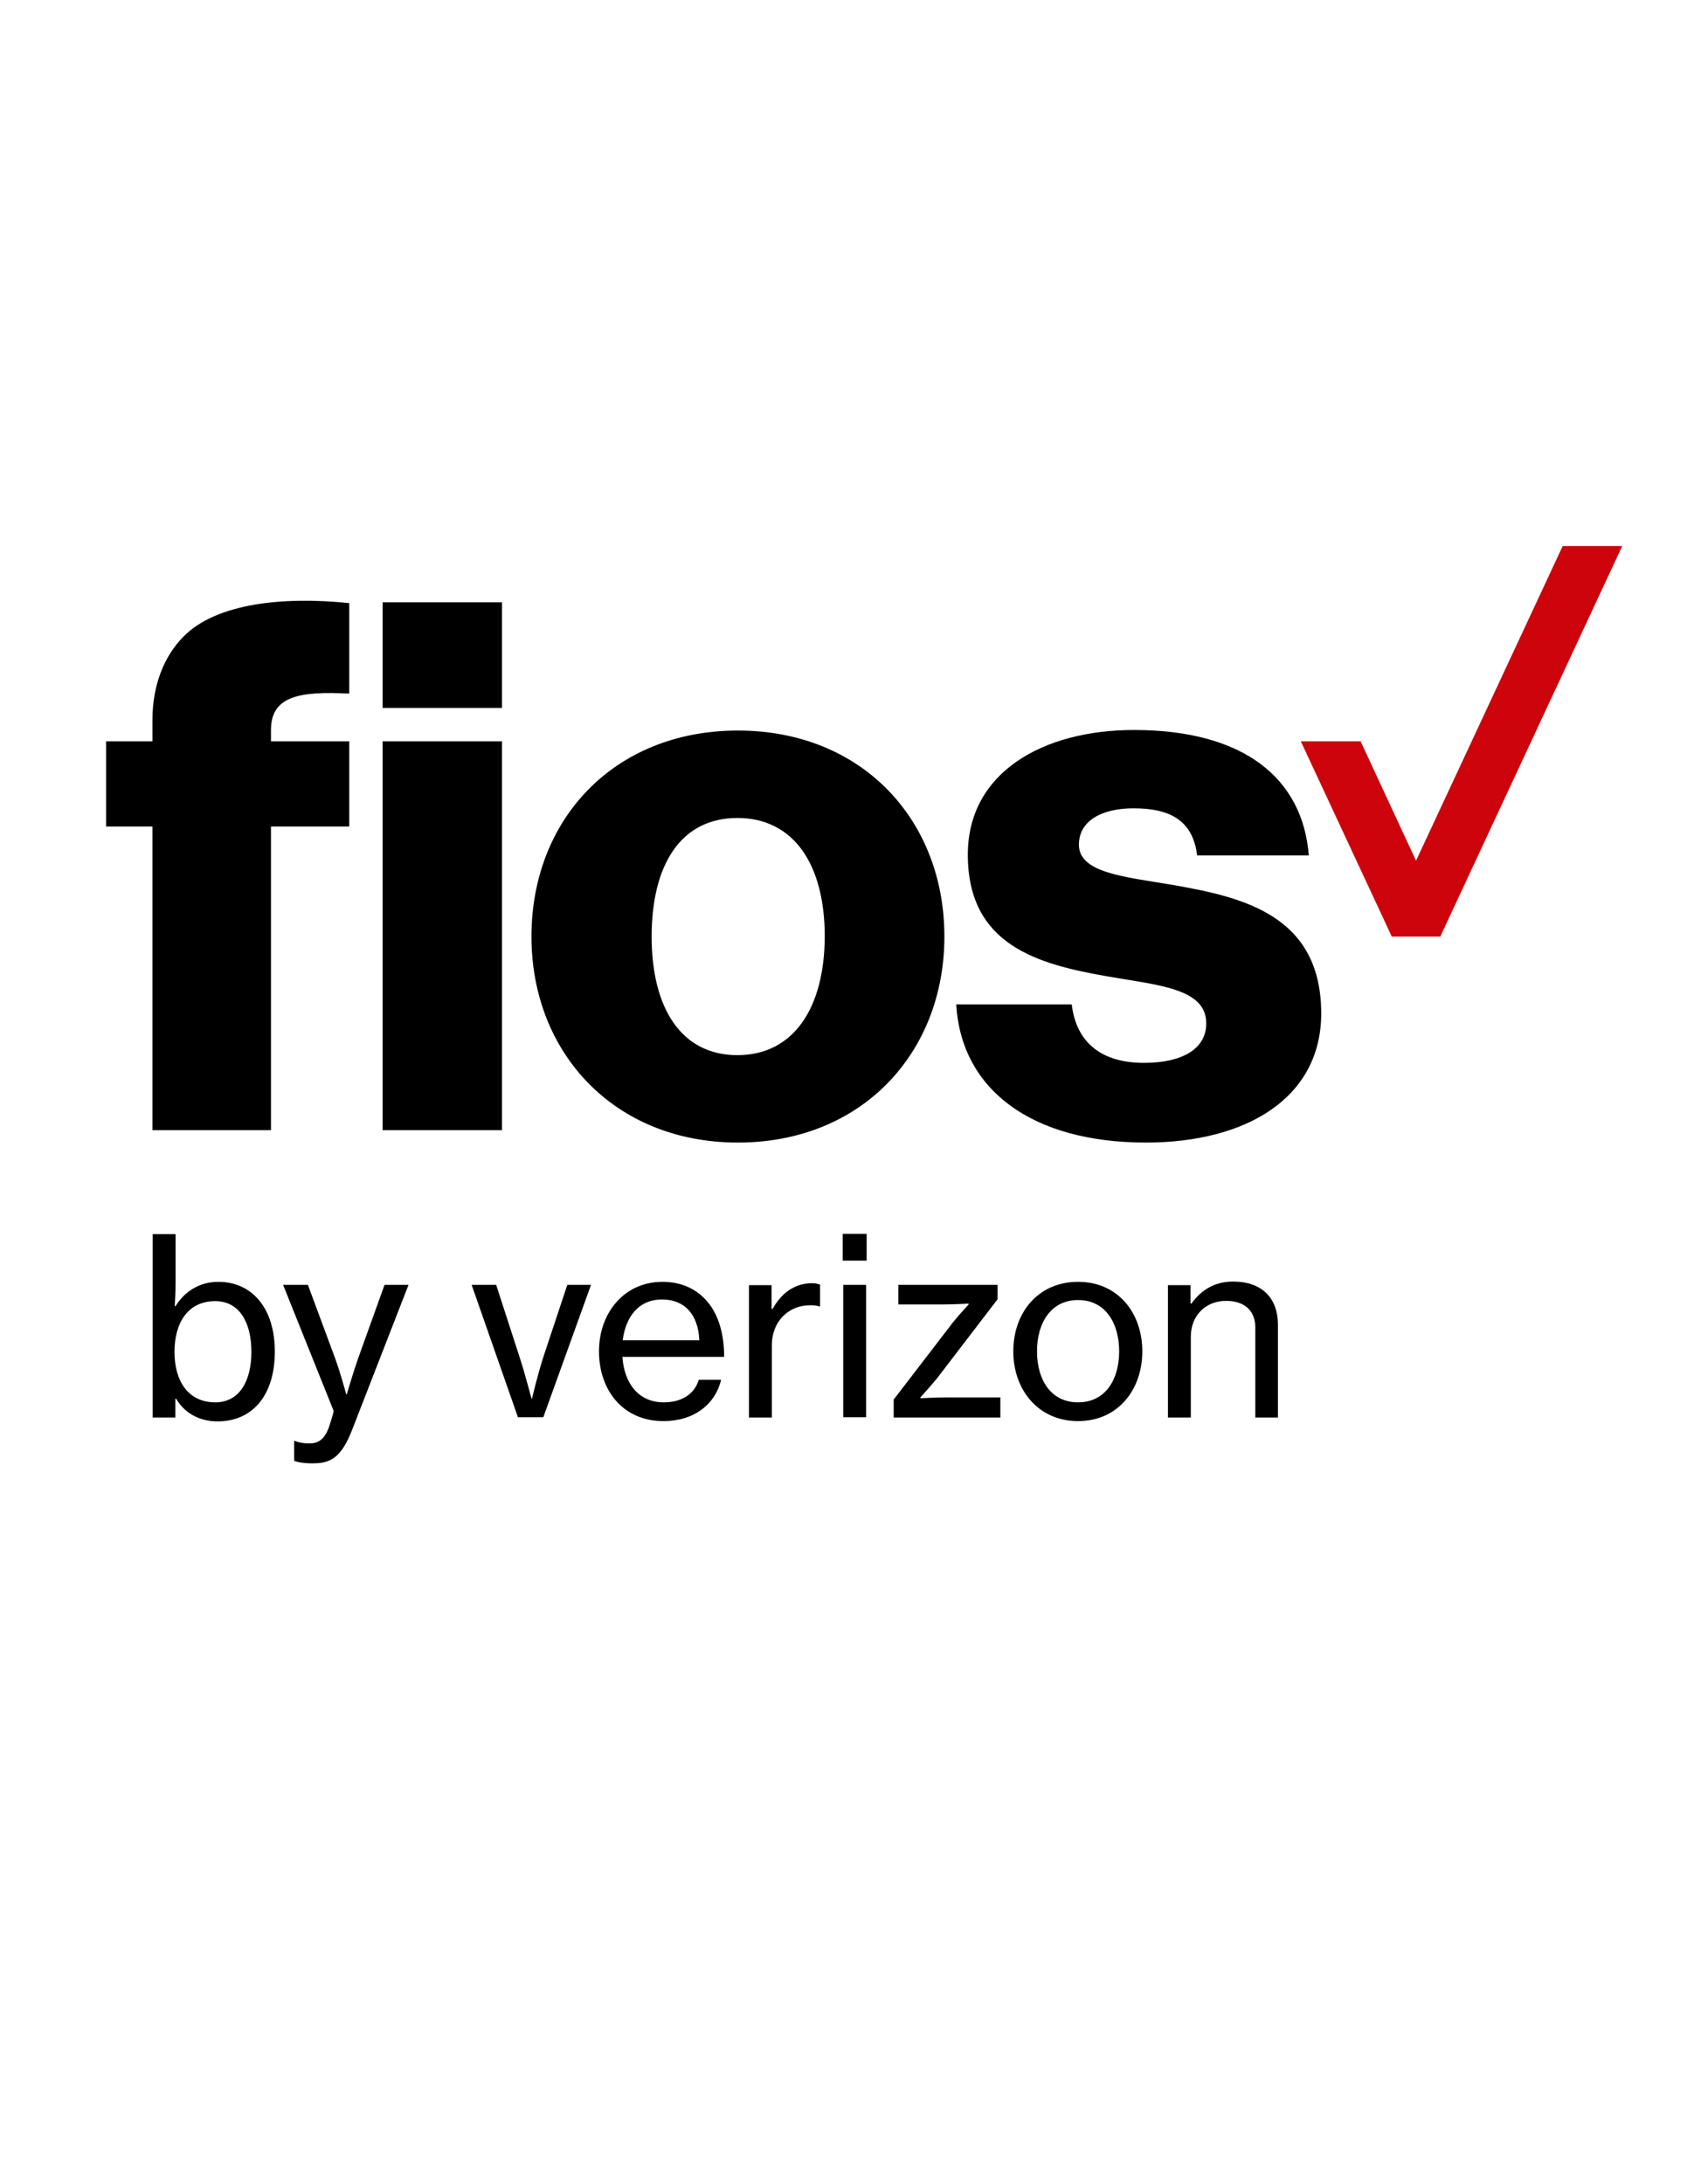 <?xml version="1.0" encoding="utf-8"?>
<!-- Generator: Adobe Illustrator 18.0.0, SVG Export Plug-In . SVG Version: 6.00 Build 0)  -->
<!DOCTYPE svg PUBLIC "-//W3C//DTD SVG 1.1//EN" "http://www.w3.org/Graphics/SVG/1.1/DTD/svg11.dtd">
<svg version="1.1" id="Layer_2" xmlns="http://www.w3.org/2000/svg" xmlns:xlink="http://www.w3.org/1999/xlink" x="0px" y="0px"
	 viewBox="0 0 612 792" enable-background="new 0 0 612 792" xml:space="preserve">
<path d="M63.9,507.2h-0.3v6.8h-8.2v-66.5h8.3v17c0,3.7-0.2,7.1-0.3,9.1h0.3c3.1-5.1,8.5-8.8,15.5-8.8c12.2,0,20.5,9.5,20.5,25.3
	c0,15.5-7.8,25.3-20.8,25.3C72.5,515.4,67,512.5,63.9,507.2z M91.2,490.2c0-10.6-4.3-18.4-13.1-18.4c-10.2,0-14.8,8.2-14.8,18.4
	c0,10.5,4.9,18.3,14.8,18.3C86.9,508.5,91.2,500.7,91.2,490.2z M106.7,529.7v-7.2h0.4c0.9,0.5,3,0.9,5,0.9c3.3,0,5.5-1.3,7.2-5.8
	c0-0.2,1.9-5.5,1.7-6.1l-18.3-45.6h9l9.9,26.7c2,5.5,4,13,4,13h0.2c0,0,2.2-7.6,4.1-13l9.6-26.7h8.7l-20.4,52.4
	c-3.9,10.1-7.8,12.3-14,12.3C111.1,530.7,108.1,530.3,106.7,529.7z M171.1,465.9h8.9l8.4,25.9c2.1,6.4,4.4,15.3,4.4,15.3h0.2
	c0,0,2.1-8.9,4.2-15.3l8.6-25.9h8.6l-17.3,48h-9.2L171.1,465.9z M217.3,490c0-14,9.2-25.2,23-25.2c7.2,0,12.7,2.8,16.5,7.4
	c3.9,4.7,5.9,11.6,5.9,19.8h-36.9c0.6,9.4,5.7,16.5,15,16.5c6.6,0,11.2-3.1,12.7-8.2h8.1c-2.1,8.9-9.8,15-20.9,15
	C225.9,515.3,217.3,504,217.3,490z M225.9,486h27.8c-0.4-9.2-5.2-14.8-13.5-14.8C231.6,471.2,227,477.5,225.9,486z M280,474.6h0.3
	c3-5.5,7.9-9.3,14.2-9.3c1.3,0,2.1,0.2,3,0.5v7.9h-0.3c-1.2-0.4-2-0.4-3.4-0.4c-7.4,0-13.8,5.5-13.8,14.6V514h-8.3v-48h8.2V474.6z
	 M305.7,447.4h8.7v9.7h-8.7V447.4z M305.9,465.9h8.3v48h-8.3V465.9z M324.2,507.5l21.5-28c2-2.5,5.7-6.5,5.7-6.5v-0.3
	c0,0-5.7,0.3-9,0.3h-16.5v-7.1h36v5.2L340,499.7c-2.1,2.6-6.1,7-6.1,7v0.3c0,0,6.1-0.3,9.6-0.3h19.4v7.3h-38.7V507.5z M367.6,490
	c0-14,9-25.2,23.5-25.2c14.5,0,23.3,11.3,23.3,25.2c0,14-8.9,25.3-23.3,25.3C376.7,515.3,367.6,504,367.6,490z M406,490
	c0-10.4-5.1-18.6-14.9-18.6c-9.8,0-14.9,8.2-14.9,18.6c0,10.4,5.1,18.5,14.9,18.5C400.9,508.5,406,500.4,406,490z M431.9,472.7h0.3
	c3.5-4.8,8.2-8,15.2-8c10,0,16.2,5.6,16.2,15.7V514h-8.2v-32.6c0-6.2-4-9.7-10.6-9.7c-7.4,0-12.8,5.3-12.8,13V514h-8.3v-48h8.2
	V472.7z"/>
<g>
	<path d="M415.7,414.3c36.6,0,63.6-16.3,63.6-46.8c0-35.8-28.7-42.2-53.7-46.6c-17.9-3-34.2-4.4-34.2-14.6c0-8.8,8.5-13.2,19.8-13.2
		c12.9,0,21.5,4.1,23.1,17.1h40.5c-2.2-28.1-23.7-45.5-63.4-45.5c-33.1,0-60.3,15.4-60.3,45.2c0,32.8,25.3,39.7,50.4,44.1
		c19,3.3,36.1,4.4,36.1,17.1c0,9.1-8.5,14.3-22.6,14.3c-14.9,0-24.5-6.9-26.2-21.2h-41.9C348.7,395.2,374.4,414.3,415.7,414.3z
		 M138.8,256.7h43.3v-38.3h-43.3V256.7z M267.5,382.6c-20.4,0-31.1-17.1-31.1-43c0-26.2,10.7-43,31.1-43c20.4,0,31.7,16.8,31.7,43
		C299.1,365.5,287.9,382.6,267.5,382.6z M267.7,414.3c44.9,0,74.9-32.5,74.9-74.7c0-42.4-30-74.7-74.9-74.7
		c-44.9,0-74.9,32.2-74.9,74.7C192.8,381.7,222.8,414.3,267.7,414.3z M138.8,409.8h43.3V268.8h-43.3V409.8z M55.3,409.8h43V299.7
		h28.4v-30.9H98.3v-4.1c0-12.4,10.5-14.1,28.4-13.2v-32.8c-23.7-2.5-48.2,0-60.1,12.1c-7.2,7.2-11.3,17.9-11.3,30.3v7.7H38.5v30.9
		h16.8V409.8z"/>
	<polygon fill="#CD040B" points="566.9,198 513.7,312.1 493.6,268.8 471.9,268.8 504.9,339.6 522.5,339.6 588.5,198 	"/>
</g>
</svg>
